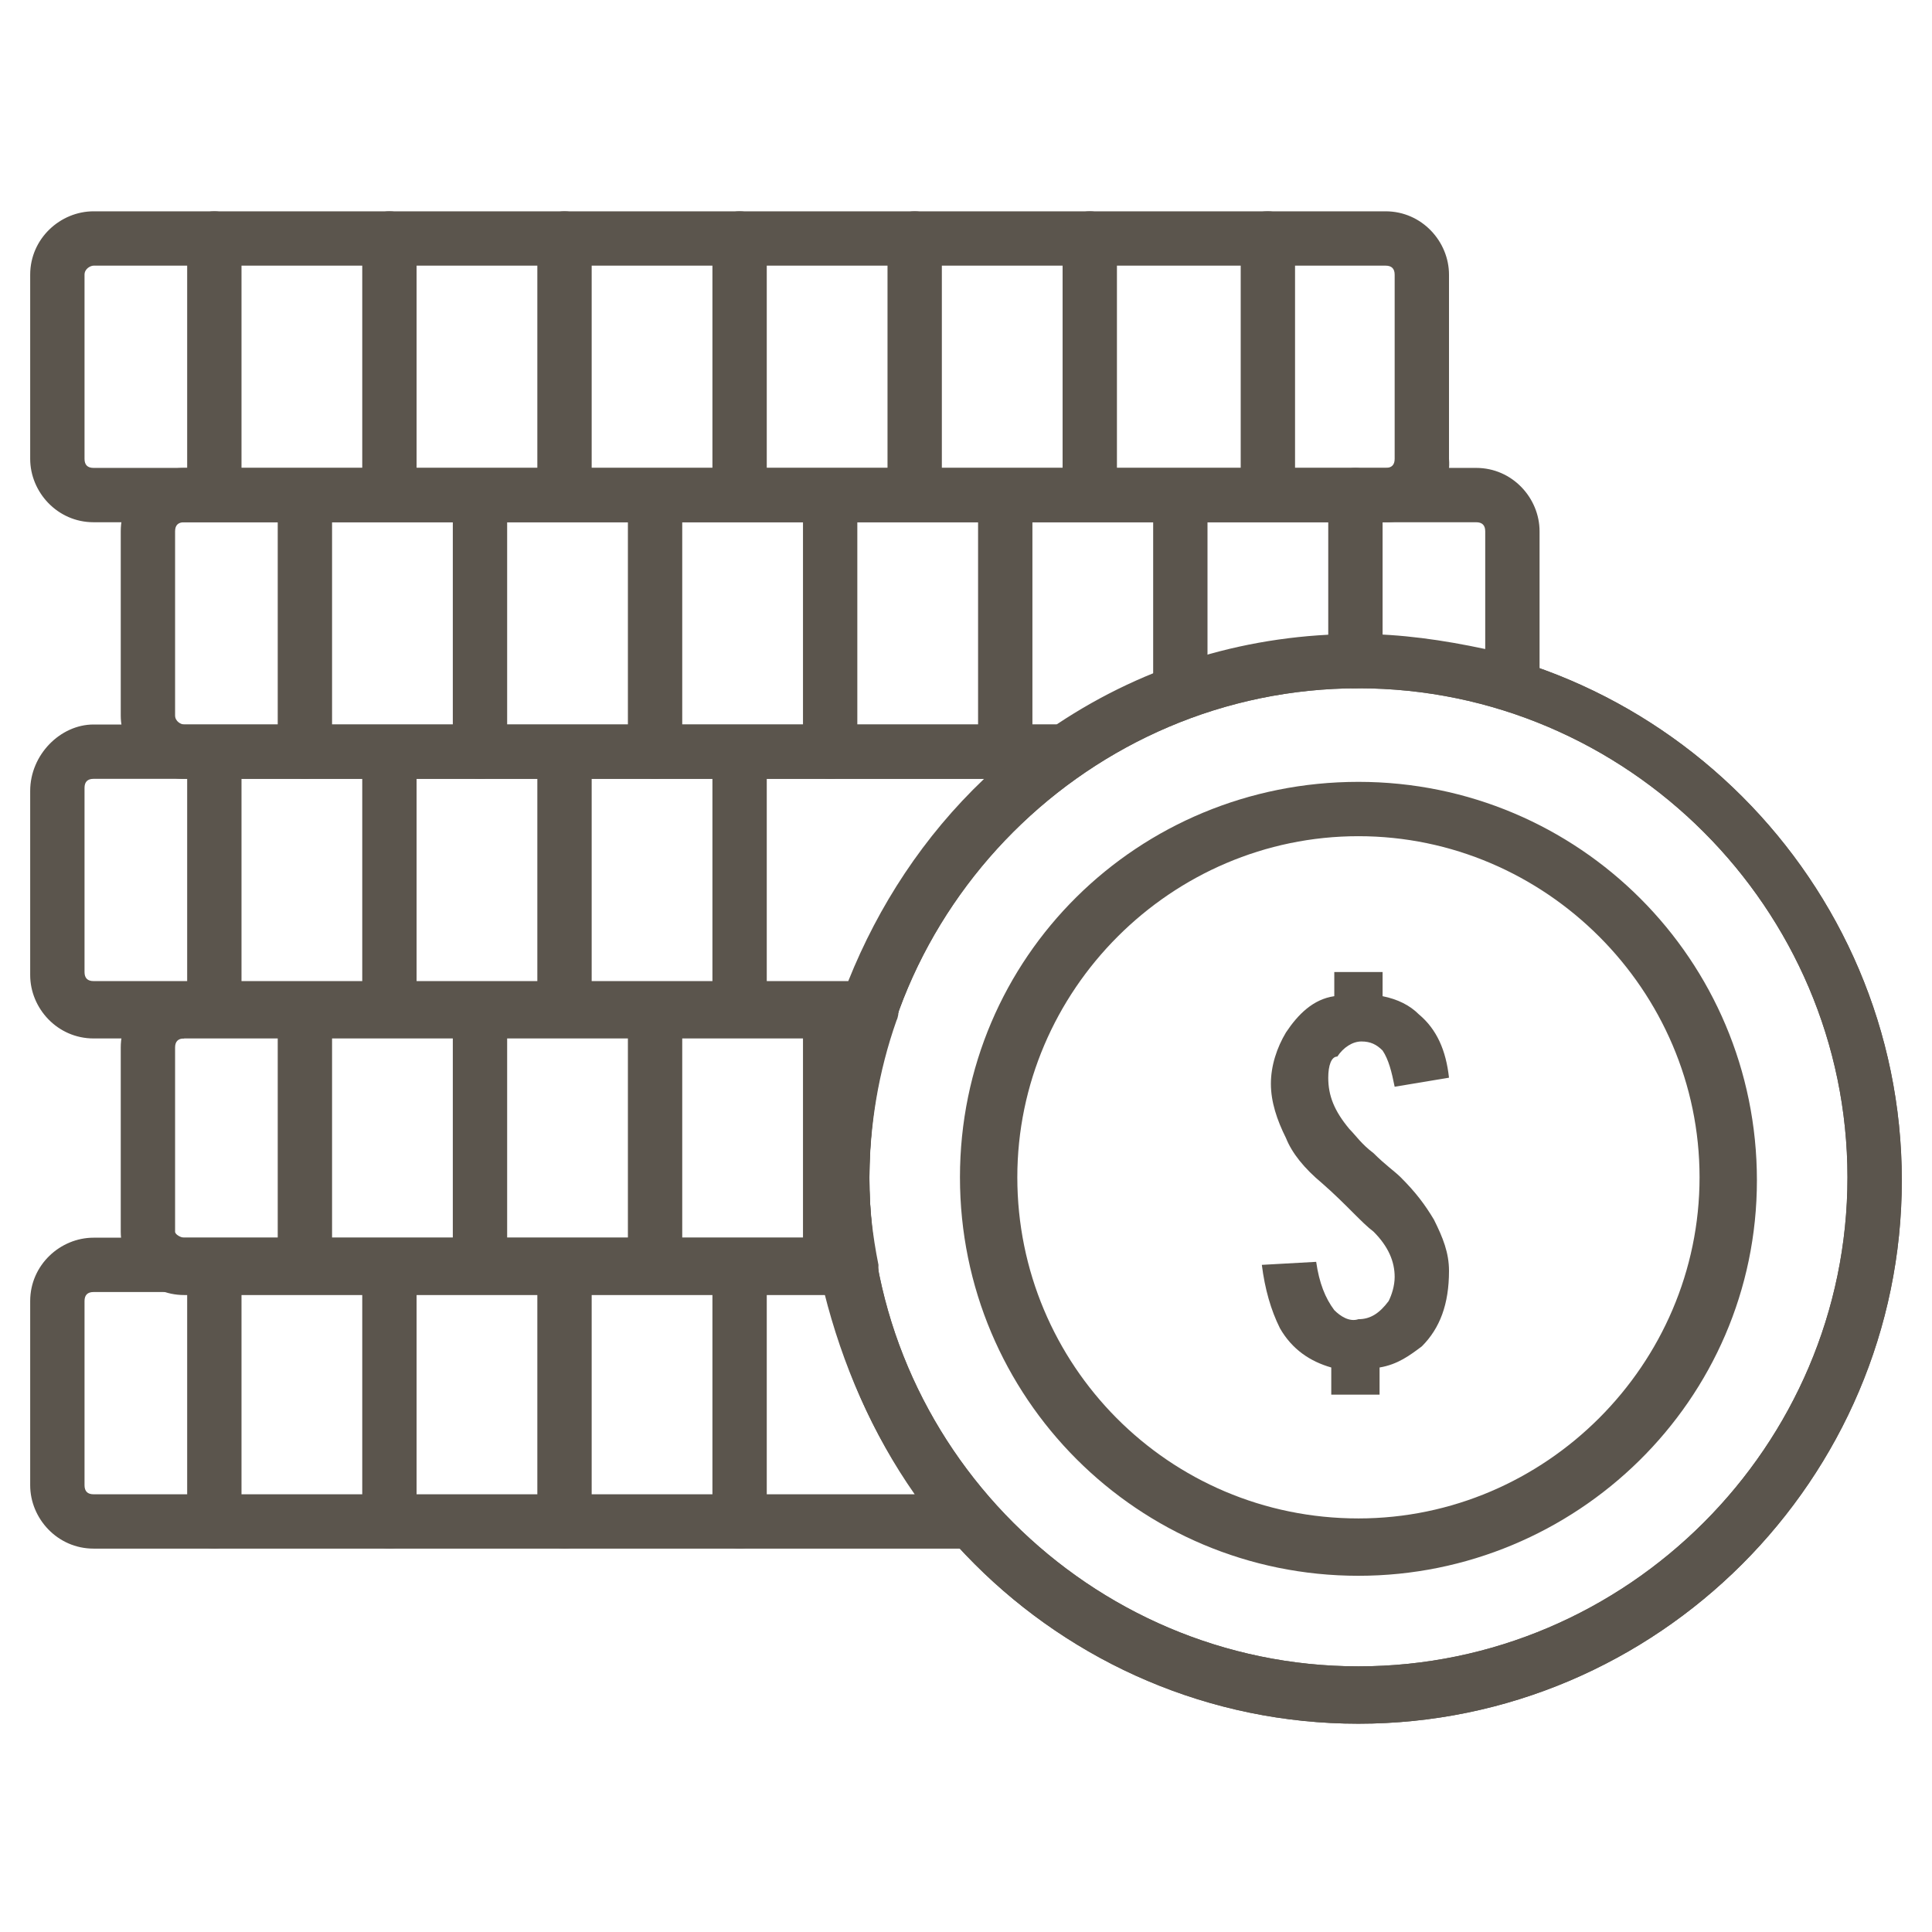 <?xml version="1.0" encoding="utf-8"?>
<!-- Generator: Adobe Illustrator 19.2.1, SVG Export Plug-In . SVG Version: 6.00 Build 0)  -->
<svg version="1.1" id="Layer_1" xmlns="http://www.w3.org/2000/svg" xmlns:xlink="http://www.w3.org/1999/xlink" x="0px" y="0px"
	 viewBox="0 0 64 64" style="enable-background:new 0 0 64 64;" xml:space="preserve">
<style type="text/css">
	.st0{fill:none;}
	.st1{fill:#5B554D;}
</style>
<rect class="st0" width="64" height="64"/>
<g>
	<g>
		<g>
			<path class="st1" d="M45.9,17.3H3.1c-1.2,0-2.1-1-2.1-2.1V9.1C1,7.9,2,7,3.1,7h42.8C47.1,7,48,8,48,9.1v6.1
				C48.1,16.4,47.1,17.3,45.9,17.3z M3.1,8.8C3,8.8,2.8,8.9,2.8,9.1v6.1c0,0.2,0.1,0.3,0.3,0.3h42.8c0.2,0,0.3-0.1,0.3-0.3V9.1
				c0-0.2-0.1-0.3-0.3-0.3H3.1z"/>
		</g>
		<g>
			<path class="st1" d="M7.1,17.2c-0.5,0-0.9-0.4-0.9-0.9V7.9C6.2,7.4,6.6,7,7.1,7S8,7.4,8,7.9v8.4C8,16.8,7.6,17.2,7.1,17.2z"/>
		</g>
		<g>
			<path class="st1" d="M12.9,17.2c-0.5,0-0.9-0.4-0.9-0.9V7.9C12,7.4,12.4,7,12.9,7s0.9,0.4,0.9,0.9v8.4
				C13.8,16.8,13.4,17.2,12.9,17.2z"/>
		</g>
		<g>
			<path class="st1" d="M18.7,17.2c-0.5,0-0.9-0.4-0.9-0.9V7.9c0-0.5,0.4-0.9,0.9-0.9s0.9,0.4,0.9,0.9v8.4
				C19.6,16.8,19.2,17.2,18.7,17.2z"/>
		</g>
		<g>
			<path class="st1" d="M24.5,17.2c-0.5,0-0.9-0.4-0.9-0.9V7.9C23.6,7.4,24,7,24.5,7s0.9,0.4,0.9,0.9v8.4
				C25.4,16.8,25,17.2,24.5,17.2z"/>
		</g>
		<g>
			<path class="st1" d="M30.3,17.2c-0.5,0-0.9-0.4-0.9-0.9V7.9c0-0.5,0.4-0.9,0.9-0.9s0.9,0.4,0.9,0.9v8.4
				C31.3,16.8,30.8,17.2,30.3,17.2z"/>
		</g>
		<g>
			<path class="st1" d="M36.1,17.2c-0.5,0-0.9-0.4-0.9-0.9V7.9c0-0.5,0.4-0.9,0.9-0.9S37,7.4,37,7.9v8.4
				C37.1,16.8,36.7,17.2,36.1,17.2z"/>
		</g>
		<g>
			<path class="st1" d="M42,17.2c-0.5,0-0.9-0.4-0.9-0.9V7.9C41,7.4,41.4,7,42,7c0.5,0,0.9,0.4,0.9,0.9v8.4
				C42.9,16.8,42.5,17.2,42,17.2z"/>
		</g>
	</g>
	<g>
		<g>
			<path class="st1" d="M35.3,25.8H6.1c-1.2,0-2.1-1-2.1-2.1v-6.1c0-1.2,1-2.1,2.1-2.1h42.8c1.2,0,2.1,1,2.1,2.1v5.1
				c0,0.3-0.1,0.6-0.4,0.7c-0.2,0.2-0.5,0.2-0.8,0.1c-4.7-1.5-10-0.7-14,2.1C35.7,25.8,35.5,25.8,35.3,25.8z M6.1,17.3
				c-0.2,0-0.3,0.1-0.3,0.3v6.1C5.8,23.9,6,24,6.1,24H35c3-2,6.4-3,10-3c1.4,0,2.8,0.2,4.2,0.5v-3.9c0-0.2-0.1-0.3-0.3-0.3
				C48.9,17.3,6.1,17.3,6.1,17.3z"/>
		</g>
		<g>
			<path class="st1" d="M10.1,25.8c-0.5,0-0.9-0.4-0.9-0.9v-8.4c0-0.5,0.4-0.9,0.9-0.9S11,16,11,16.5v8.4
				C11,25.4,10.6,25.8,10.1,25.8z"/>
		</g>
		<g>
			<path class="st1" d="M15.9,25.8c-0.5,0-0.9-0.4-0.9-0.9v-8.4c0-0.5,0.4-0.9,0.9-0.9s0.9,0.4,0.9,0.9v8.4
				C16.8,25.4,16.4,25.8,15.9,25.8z"/>
		</g>
		<g>
			<path class="st1" d="M21.7,25.8c-0.5,0-0.9-0.4-0.9-0.9v-8.4c0-0.5,0.4-0.9,0.9-0.9s0.9,0.4,0.9,0.9v8.4
				C22.6,25.4,22.2,25.8,21.7,25.8z"/>
		</g>
		<g>
			<path class="st1" d="M27.5,25.8c-0.5,0-0.9-0.4-0.9-0.9v-8.4c0-0.5,0.4-0.9,0.9-0.9s0.9,0.4,0.9,0.9v8.4
				C28.4,25.4,28,25.8,27.5,25.8z"/>
		</g>
		<g>
			<path class="st1" d="M33.3,25.8c-0.5,0-0.9-0.4-0.9-0.9v-8.4c0-0.5,0.4-0.9,0.9-0.9s0.9,0.4,0.9,0.9v8.4
				C34.3,25.4,33.8,25.8,33.3,25.8z"/>
		</g>
		<g>
			<path class="st1" d="M39.1,23.6c-0.5,0-0.9-0.4-0.9-0.9v-6.2c0-0.5,0.4-0.9,0.9-0.9S40,16,40,16.5v6.2
				C40.1,23.1,39.6,23.6,39.1,23.6z"/>
		</g>
		<g>
			<path class="st1" d="M44.9,22.8c-0.5,0-0.9-0.4-0.9-0.9v-5.5c0-0.5,0.4-0.9,0.9-0.9s0.9,0.4,0.9,0.9v5.5
				C45.9,22.4,45.5,22.8,44.9,22.8z"/>
		</g>
	</g>
	<g>
		<g>
			<path class="st1" d="M28.8,34.4H3.1c-1.2,0-2.1-1-2.1-2.1v-6.1C1,25,2,24,3.1,24h32.2c0.4,0,0.8,0.3,0.9,0.6c0.1,0.4,0,0.8-0.4,1
				c-2.8,1.9-5,4.8-6.1,8.1C29.6,34.1,29.2,34.4,28.8,34.4z M3.1,25.8c-0.2,0-0.3,0.1-0.3,0.3v6.1c0,0.2,0.1,0.3,0.3,0.3h25
				c1-2.5,2.5-4.8,4.5-6.7C32.6,25.8,3.1,25.8,3.1,25.8z"/>
		</g>
		<g>
			<path class="st1" d="M45,57.1c-9.9,0-18-8.1-18-18s8.1-18,18-18s18,8.1,18,18S54.9,57.1,45,57.1z M45,22.8
				c-8.9,0-16.2,7.3-16.2,16.2S36.1,55.2,45,55.2S61.2,47.9,61.2,39S53.9,22.8,45,22.8z"/>
		</g>
		<g>
			<path class="st1" d="M7.1,34.3c-0.5,0-0.9-0.4-0.9-0.9V25c0-0.5,0.4-0.9,0.9-0.9S8,24.4,8,24.9v8.4C8,33.9,7.6,34.3,7.1,34.3z"/>
		</g>
		<g>
			<path class="st1" d="M12.9,34.3c-0.5,0-0.9-0.4-0.9-0.9V25c0-0.5,0.4-0.9,0.9-0.9s0.9,0.4,0.9,0.9v8.4
				C13.8,33.9,13.4,34.3,12.9,34.3z"/>
		</g>
		<g>
			<path class="st1" d="M18.7,34.3c-0.5,0-0.9-0.4-0.9-0.9V25c0-0.5,0.4-0.9,0.9-0.9s0.9,0.4,0.9,0.9v8.4
				C19.6,33.9,19.2,34.3,18.7,34.3z"/>
		</g>
		<g>
			<path class="st1" d="M24.5,34.3c-0.5,0-0.9-0.4-0.9-0.9V25c0-0.5,0.4-0.9,0.9-0.9s0.9,0.4,0.9,0.9v8.4
				C25.4,33.9,25,34.3,24.5,34.3z"/>
		</g>
	</g>
	<g>
		<g>
			<path class="st1" d="M28.1,42.9h-22c-1.2,0-2.1-1-2.1-2.1v-6.1c0-1.2,1-2.1,2.1-2.1h22.7c0.3,0,0.6,0.1,0.8,0.4
				c0.2,0.2,0.2,0.6,0.1,0.8c-0.6,1.7-0.9,3.5-0.9,5.3c0,0.9,0.1,1.8,0.3,2.8c0,0.3,0,0.5-0.2,0.8C28.7,42.8,28.4,42.9,28.1,42.9z
				 M6.1,34.4c-0.2,0-0.3,0.1-0.3,0.3v6.1C5.8,40.9,6,41,6.1,41H27c-0.1-0.7-0.1-1.4-0.1-2c0-1.6,0.2-3.1,0.6-4.7H6.1V34.4z"/>
		</g>
		<g>
			<path class="st1" d="M10.1,42.8c-0.5,0-0.9-0.4-0.9-0.9v-8.4c0-0.5,0.4-0.9,0.9-0.9S11,33,11,33.5v8.4
				C11,42.4,10.6,42.8,10.1,42.8z"/>
		</g>
		<g>
			<path class="st1" d="M15.9,42.8c-0.5,0-0.9-0.4-0.9-0.9v-8.4c0-0.5,0.4-0.9,0.9-0.9s0.9,0.4,0.9,0.9v8.4
				C16.8,42.4,16.4,42.8,15.9,42.8z"/>
		</g>
		<g>
			<path class="st1" d="M21.7,42.8c-0.5,0-0.9-0.4-0.9-0.9v-8.4c0-0.5,0.4-0.9,0.9-0.9s0.9,0.4,0.9,0.9v8.4
				C22.6,42.4,22.2,42.8,21.7,42.8z"/>
		</g>
		<g>
			<path class="st1" d="M27.5,42.8c-0.5,0-0.9-0.4-0.9-0.9v-8.4c0-0.5,0.4-0.9,0.9-0.9s0.9,0.4,0.9,0.9v8.4
				C28.4,42.4,28,42.8,27.5,42.8z"/>
		</g>
	</g>
	<g>
		<g>
			<path class="st1" d="M32.2,51.3H3.1c-1.2,0-2.1-1-2.1-2.1v-6.1C1,41.9,2,41,3.1,41h25c0.5,0,0.8,0.3,0.9,0.8
				c0.5,3,1.9,5.8,3.9,8.1c0.2,0.3,0.3,0.7,0.2,1C32.9,51.1,32.6,51.3,32.2,51.3z M3.1,42.8c-0.2,0-0.3,0.1-0.3,0.3v6.1
				c0,0.2,0.1,0.3,0.3,0.3h27.2c-1.4-2-2.4-4.3-3-6.7C27.3,42.8,3.1,42.8,3.1,42.8z"/>
		</g>
		<g>
			<path class="st1" d="M7.1,51.3c-0.5,0-0.9-0.4-0.9-0.9V42c0-0.5,0.4-0.9,0.9-0.9S8,41.4,8,41.9v8.4C8,50.9,7.6,51.3,7.1,51.3z"/>
		</g>
		<g>
			<path class="st1" d="M12.9,51.3c-0.5,0-0.9-0.4-0.9-0.9V42c0-0.5,0.4-0.9,0.9-0.9s0.9,0.4,0.9,0.9v8.4
				C13.8,50.9,13.4,51.3,12.9,51.3z"/>
		</g>
		<g>
			<path class="st1" d="M18.7,51.3c-0.5,0-0.9-0.4-0.9-0.9V42c0-0.5,0.4-0.9,0.9-0.9s0.9,0.4,0.9,0.9v8.4
				C19.6,50.9,19.2,51.3,18.7,51.3z"/>
		</g>
		<g>
			<path class="st1" d="M24.5,51.3c-0.5,0-0.9-0.4-0.9-0.9V42c0-0.5,0.4-0.9,0.9-0.9s0.9,0.4,0.9,0.9v8.4
				C25.4,50.9,25,51.3,24.5,51.3z"/>
		</g>
	</g>
	<g>
		<g>
			<path class="st1" d="M45,57.1c-9.9,0-18-8.1-18-18s8.1-18,18-18s18,8.1,18,18S54.9,57.1,45,57.1z M45,22.8
				c-8.9,0-16.2,7.3-16.2,16.2S36.1,55.2,45,55.2S61.2,47.9,61.2,39S53.9,22.8,45,22.8z"/>
		</g>
		<g>
			<g>
				<path class="st1" d="M45,52.2c-7.3,0-13.2-5.9-13.2-13.2S37.7,25.9,45,25.9s13.2,5.9,13.2,13.2S52.2,52.2,45,52.2z M45,27.7
					c-6.2,0-11.3,5.1-11.3,11.3s5,11.3,11.3,11.3c6.2,0,11.3-5.1,11.3-11.3S51.2,27.7,45,27.7z"/>
			</g>
		</g>
		<g>
			<path class="st1" d="M48,42.1c0,1.1-0.3,1.9-0.9,2.5c-0.4,0.3-0.8,0.6-1.4,0.7v0.9h-1.6v-0.9c-0.7-0.2-1.3-0.6-1.7-1.3
				c-0.3-0.6-0.5-1.3-0.6-2.1l1.8-0.1c0.1,0.7,0.3,1.2,0.6,1.6c0.2,0.2,0.5,0.4,0.8,0.3c0.4,0,0.7-0.2,1-0.6
				c0.1-0.2,0.2-0.5,0.2-0.8c0-0.5-0.2-1-0.7-1.5c-0.4-0.3-0.9-0.9-1.7-1.6c-0.6-0.5-1-1-1.2-1.5c-0.3-0.6-0.5-1.2-0.5-1.8
				s0.2-1.2,0.5-1.7c0.4-0.6,0.9-1.1,1.6-1.2v-0.8h1.6V33c0.5,0.1,0.9,0.3,1.2,0.6c0.6,0.5,0.9,1.2,1,2.1L46.2,36
				c-0.1-0.5-0.2-0.9-0.4-1.2c-0.2-0.2-0.4-0.3-0.7-0.3s-0.6,0.2-0.8,0.5c-0.2,0-0.3,0.3-0.3,0.7c0,0.6,0.2,1.1,0.7,1.7
				c0.2,0.2,0.4,0.5,0.8,0.8c0.4,0.4,0.7,0.6,0.9,0.8c0.5,0.5,0.8,0.9,1.1,1.4C47.8,41,48,41.5,48,42.1z"/>
		</g>
	</g>
</g>
</svg>
